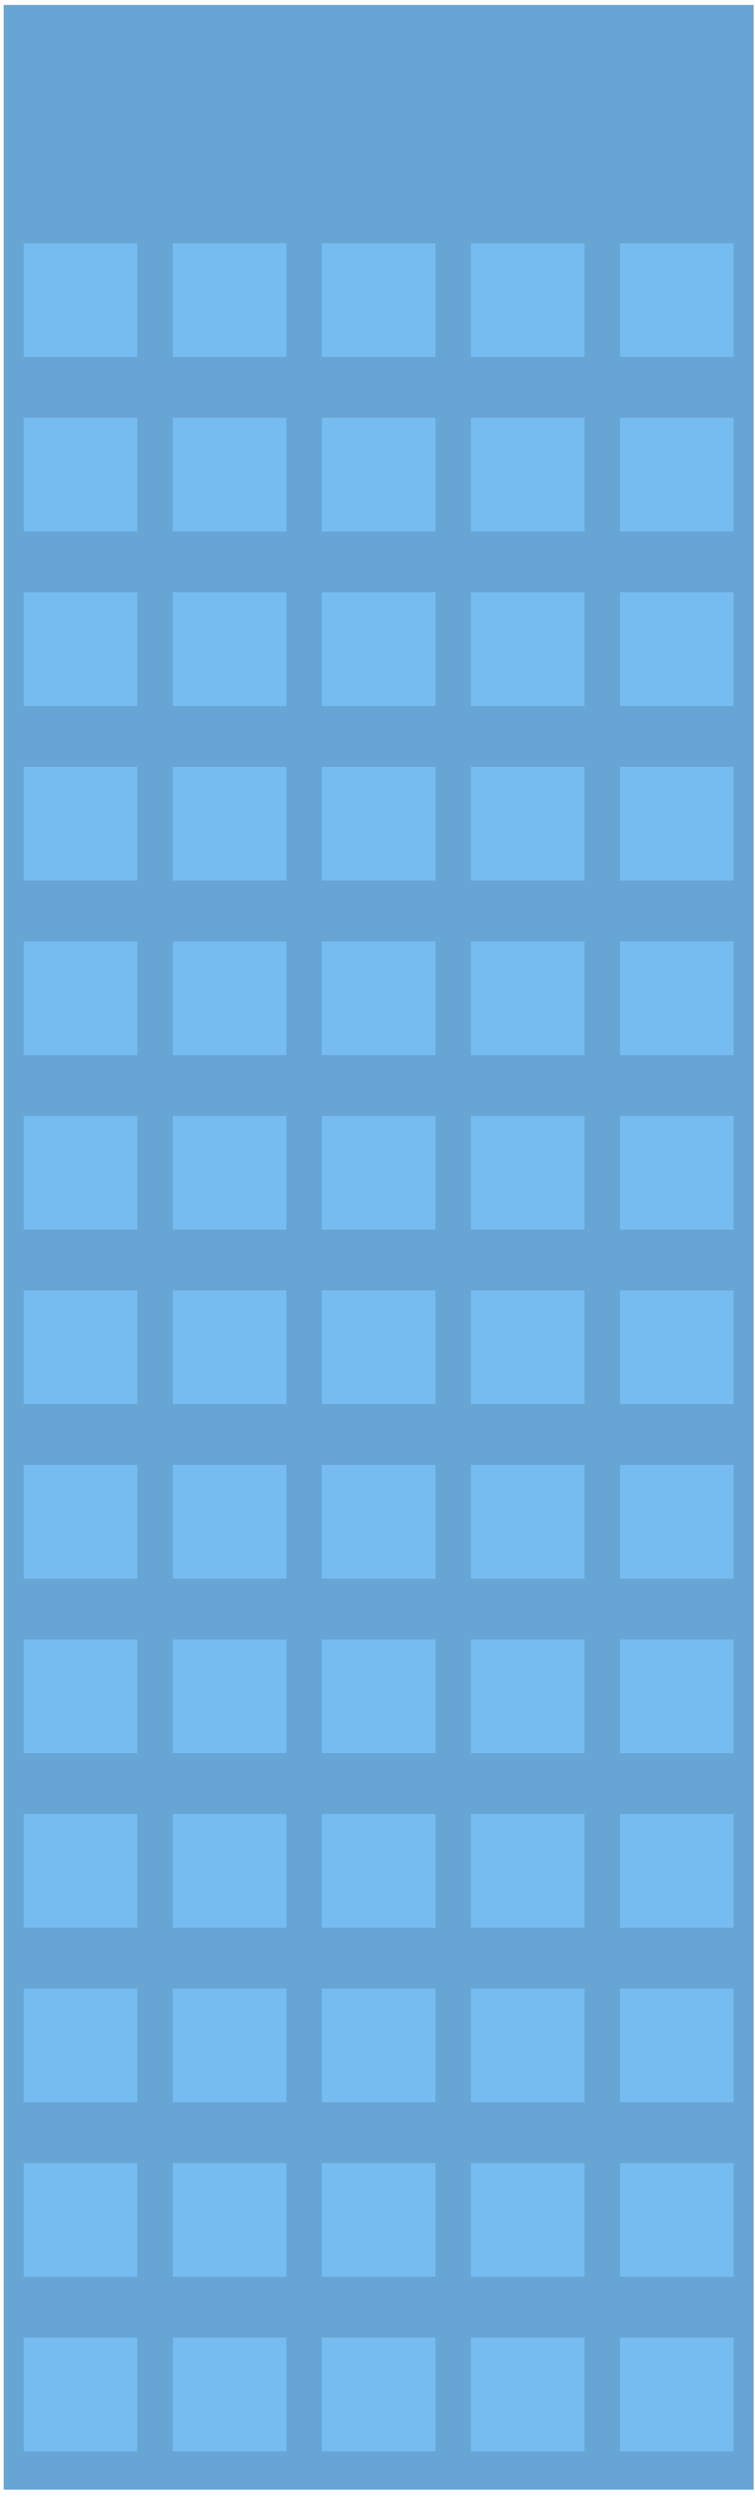 <svg width="149" height="493" viewBox="0 0 149 493" fill="none" xmlns="http://www.w3.org/2000/svg">
<rect width="148" height="490" transform="translate(0.726 0.973)" fill="#67A5D5"/>
<rect x="4.681" y="47.973" width="22.418" height="22.418" fill="#77BCF0"/>
<rect x="34.099" y="47.973" width="22.418" height="22.418" fill="#77BCF0"/>
<rect x="63.517" y="47.973" width="22.418" height="22.418" fill="#77BCF0"/>
<rect x="92.935" y="47.973" width="22.418" height="22.418" fill="#77BCF0"/>
<rect x="122.354" y="47.973" width="22.418" height="22.418" fill="#77BCF0"/>
<rect x="4.681" y="82.391" width="22.418" height="22.418" fill="#77BCF0"/>
<rect x="34.099" y="82.391" width="22.418" height="22.418" fill="#77BCF0"/>
<rect x="63.517" y="82.391" width="22.418" height="22.418" fill="#77BCF0"/>
<rect x="92.935" y="82.391" width="22.418" height="22.418" fill="#77BCF0"/>
<rect x="122.354" y="82.391" width="22.418" height="22.418" fill="#77BCF0"/>
<rect x="4.681" y="116.809" width="22.418" height="22.418" fill="#77BCF0"/>
<rect x="34.099" y="116.809" width="22.418" height="22.418" fill="#77BCF0"/>
<rect x="63.517" y="116.809" width="22.418" height="22.418" fill="#77BCF0"/>
<rect x="92.935" y="116.809" width="22.418" height="22.418" fill="#77BCF0"/>
<rect x="122.354" y="116.809" width="22.418" height="22.418" fill="#77BCF0"/>
<rect x="4.681" y="151.227" width="22.418" height="22.418" fill="#77BCF0"/>
<rect x="34.099" y="151.227" width="22.418" height="22.418" fill="#77BCF0"/>
<rect x="63.517" y="151.227" width="22.418" height="22.418" fill="#77BCF0"/>
<rect x="92.935" y="151.227" width="22.418" height="22.418" fill="#77BCF0"/>
<rect x="122.354" y="151.227" width="22.418" height="22.418" fill="#77BCF0"/>
<rect x="4.681" y="185.646" width="22.418" height="22.418" fill="#77BCF0"/>
<rect x="34.099" y="185.646" width="22.418" height="22.418" fill="#77BCF0"/>
<rect x="63.517" y="185.646" width="22.418" height="22.418" fill="#77BCF0"/>
<rect x="92.935" y="185.646" width="22.418" height="22.418" fill="#77BCF0"/>
<rect x="122.354" y="185.646" width="22.418" height="22.418" fill="#77BCF0"/>
<rect x="4.681" y="220.064" width="22.418" height="22.418" fill="#77BCF0"/>
<rect x="34.099" y="220.064" width="22.418" height="22.418" fill="#77BCF0"/>
<rect x="63.517" y="220.064" width="22.418" height="22.418" fill="#77BCF0"/>
<rect x="92.935" y="220.064" width="22.418" height="22.418" fill="#77BCF0"/>
<rect x="122.354" y="220.064" width="22.418" height="22.418" fill="#77BCF0"/>
<rect x="4.681" y="254.482" width="22.418" height="22.418" fill="#77BCF0"/>
<rect x="34.099" y="254.482" width="22.418" height="22.418" fill="#77BCF0"/>
<rect x="63.517" y="254.482" width="22.418" height="22.418" fill="#77BCF0"/>
<rect x="92.935" y="254.482" width="22.418" height="22.418" fill="#77BCF0"/>
<rect x="122.354" y="254.482" width="22.418" height="22.418" fill="#77BCF0"/>
<rect x="4.681" y="288.9" width="22.418" height="22.418" fill="#77BCF0"/>
<rect x="34.099" y="288.9" width="22.418" height="22.418" fill="#77BCF0"/>
<rect x="63.517" y="288.9" width="22.418" height="22.418" fill="#77BCF0"/>
<rect x="92.935" y="288.9" width="22.418" height="22.418" fill="#77BCF0"/>
<rect x="122.354" y="288.9" width="22.418" height="22.418" fill="#77BCF0"/>
<rect x="4.681" y="323.318" width="22.418" height="22.418" fill="#77BCF0"/>
<rect x="34.099" y="323.318" width="22.418" height="22.418" fill="#77BCF0"/>
<rect x="63.517" y="323.318" width="22.418" height="22.418" fill="#77BCF0"/>
<rect x="92.935" y="323.318" width="22.418" height="22.418" fill="#77BCF0"/>
<rect x="122.354" y="323.318" width="22.418" height="22.418" fill="#77BCF0"/>
<rect x="4.681" y="357.737" width="22.418" height="22.418" fill="#77BCF0"/>
<rect x="34.099" y="357.737" width="22.418" height="22.418" fill="#77BCF0"/>
<rect x="63.517" y="357.737" width="22.418" height="22.418" fill="#77BCF0"/>
<rect x="92.935" y="357.737" width="22.418" height="22.418" fill="#77BCF0"/>
<rect x="122.354" y="357.737" width="22.418" height="22.418" fill="#77BCF0"/>
<rect x="4.681" y="392.155" width="22.418" height="22.418" fill="#77BCF0"/>
<rect x="34.099" y="392.155" width="22.418" height="22.418" fill="#77BCF0"/>
<rect x="63.517" y="392.155" width="22.418" height="22.418" fill="#77BCF0"/>
<rect x="92.935" y="392.155" width="22.418" height="22.418" fill="#77BCF0"/>
<rect x="122.354" y="392.155" width="22.418" height="22.418" fill="#77BCF0"/>
<rect x="4.681" y="426.573" width="22.418" height="22.418" fill="#77BCF0"/>
<rect x="34.099" y="426.573" width="22.418" height="22.418" fill="#77BCF0"/>
<rect x="63.517" y="426.573" width="22.418" height="22.418" fill="#77BCF0"/>
<rect x="92.935" y="426.573" width="22.418" height="22.418" fill="#77BCF0"/>
<rect x="122.354" y="426.573" width="22.418" height="22.418" fill="#77BCF0"/>
<rect x="4.681" y="460.991" width="22.418" height="22.418" fill="#77BCF0"/>
<rect x="34.099" y="460.991" width="22.418" height="22.418" fill="#77BCF0"/>
<rect x="63.517" y="460.991" width="22.418" height="22.418" fill="#77BCF0"/>
<rect x="92.935" y="460.991" width="22.418" height="22.418" fill="#77BCF0"/>
<rect x="122.354" y="460.991" width="22.418" height="22.418" fill="#77BCF0"/>
</svg>
